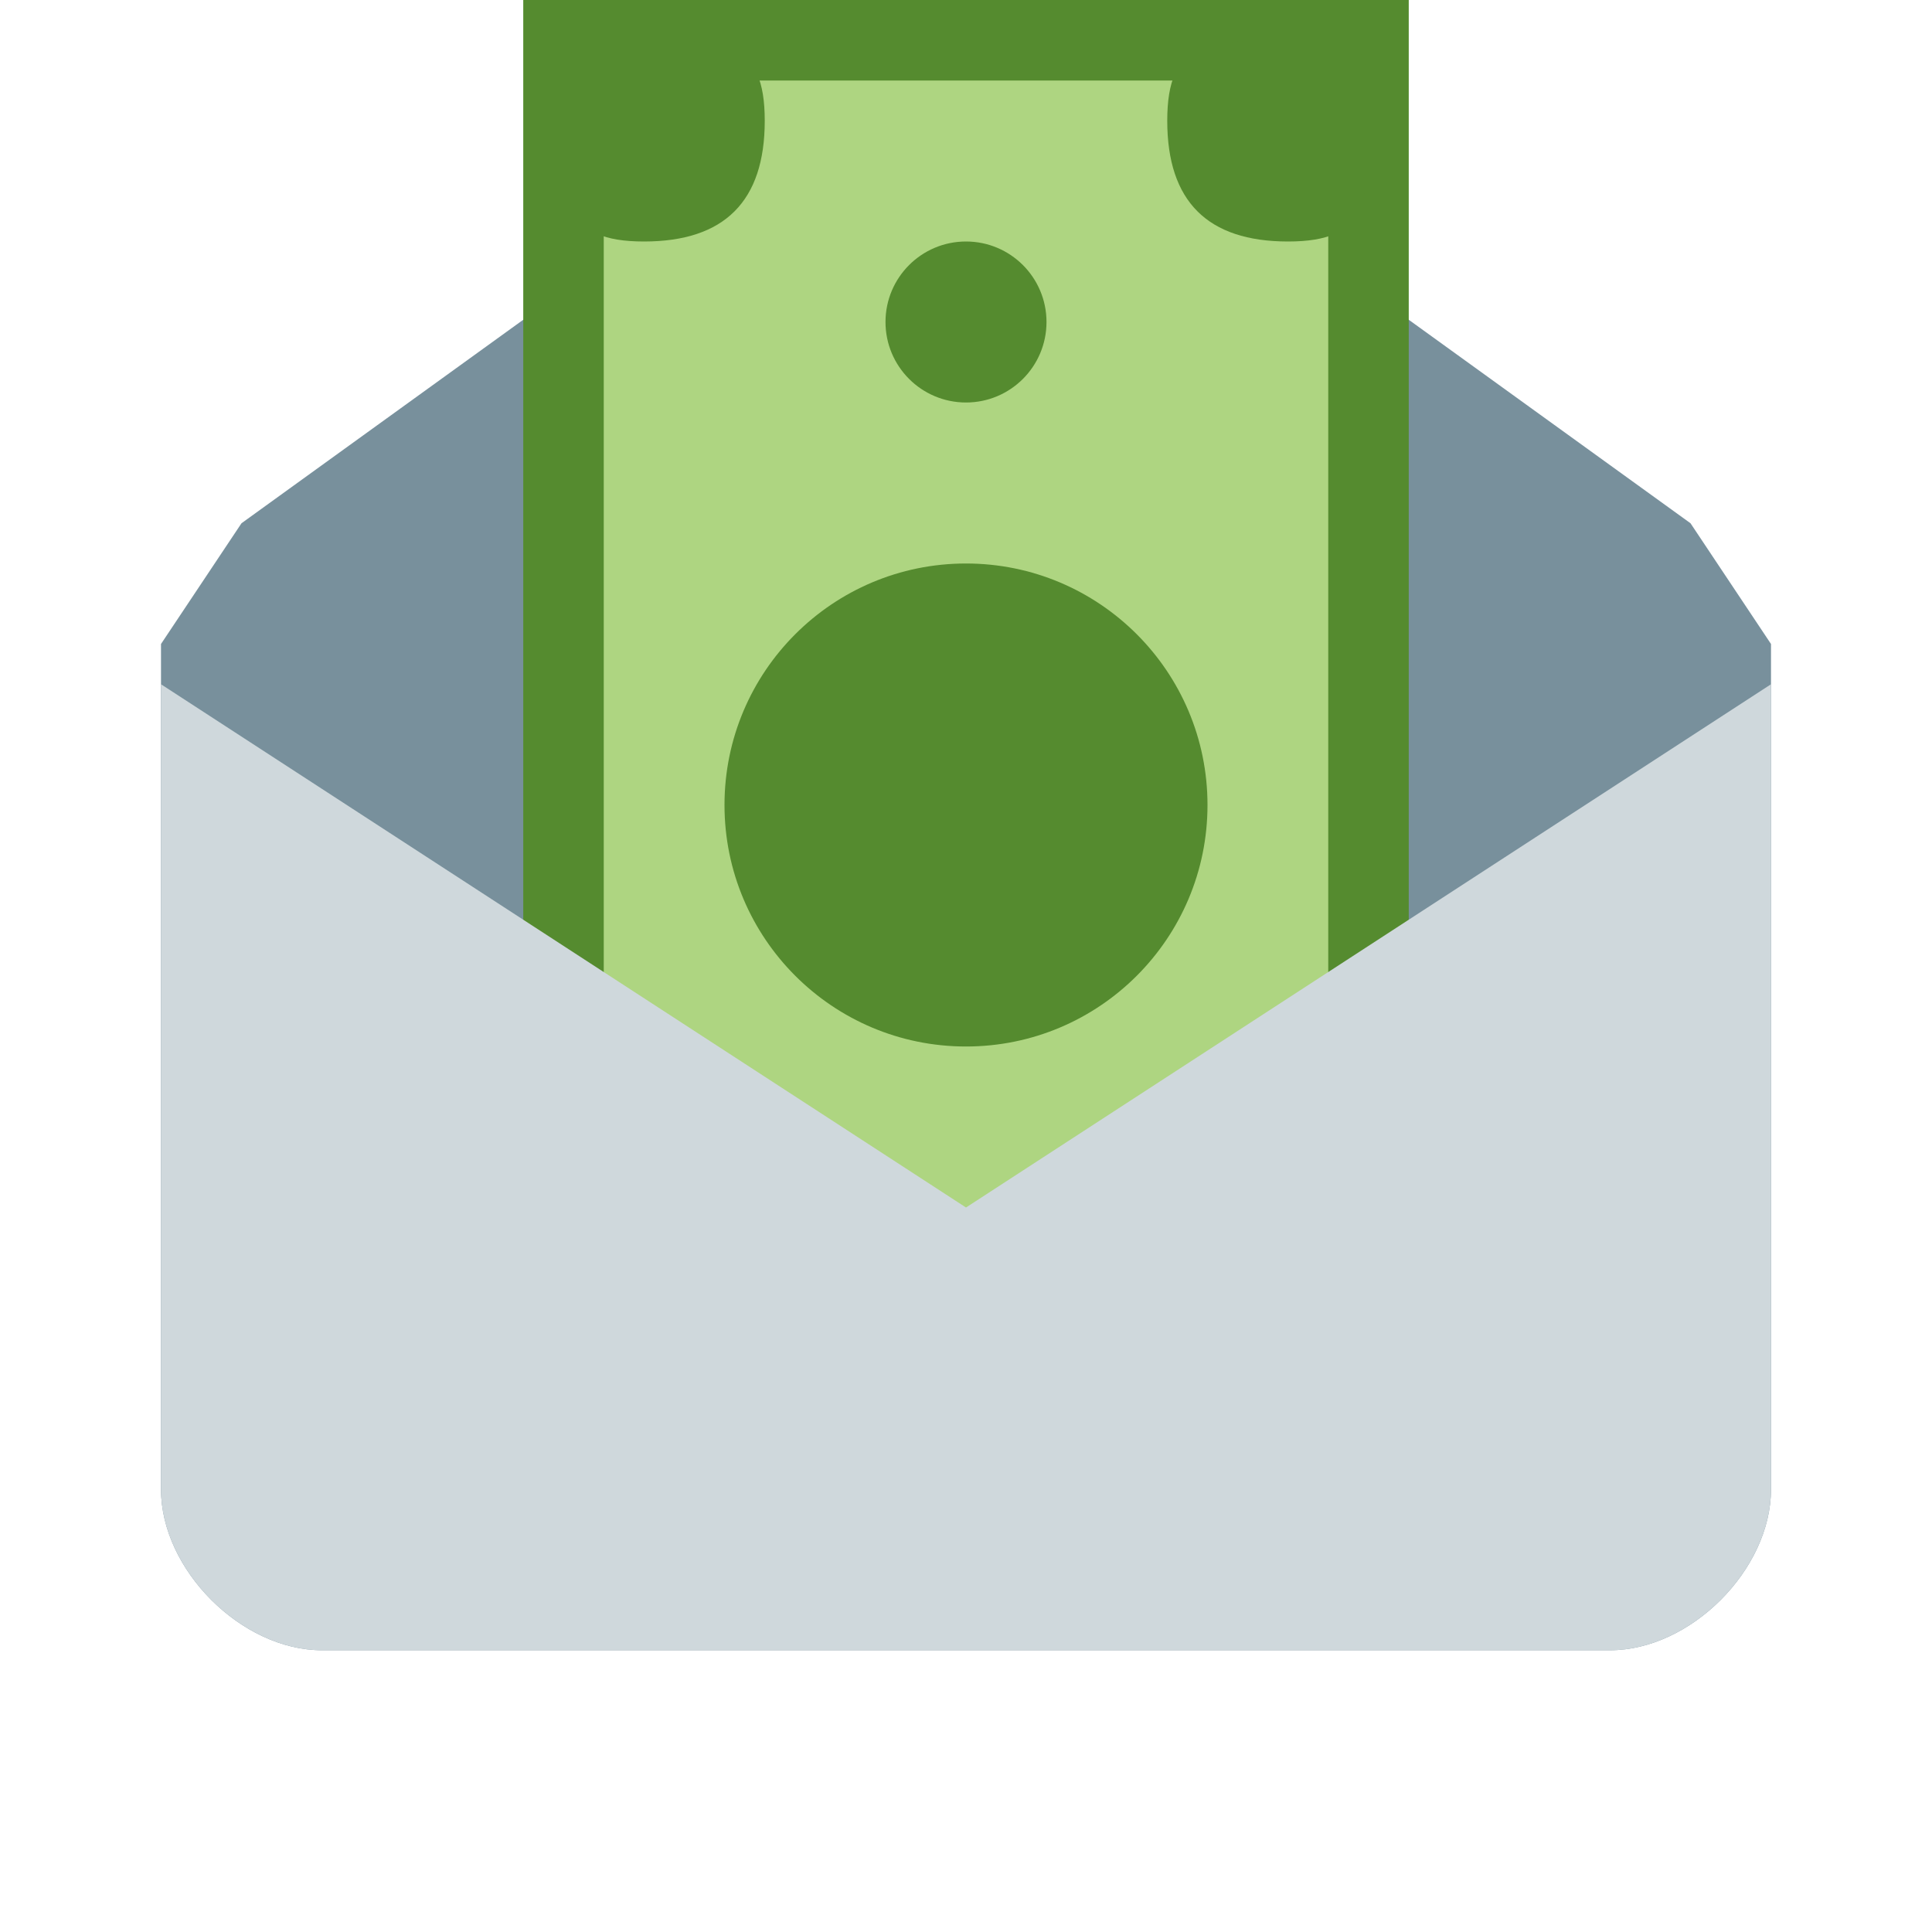 <svg stroke="currentColor" fill="currentColor" stroke-width="0" version="1" viewBox="0 0 48 48" height="1em" width="1em" xmlns="http://www.w3.org/2000/svg"><path fill="#78909C" d="M40 41H8c-2 0-4-2-4-4V16l2-3L24 0l18 13 2 3v21c0 2-2 4-4 4z" stroke="none"/><path fill="#AED581" stroke="none" d="M14 1h20v31H14z"/><g fill="#558B2F" stroke="none"><path d="M13 0v33h22V0H13zm20 31H15V2h18v29z"/><path d="M34 3c0 2 0 3-2 3s-3-1-3-3 1-2 3-2 2 0 2 2zM16 1c2 0 3 0 3 2s-1 3-3 3-2-1-2-3 0-2 2-2z"/><circle cx="24" cy="8" r="2"/><circle cx="24" cy="20" r="6"/></g><path fill="#CFD8DC" d="M40 41H8c-2 0-4-2-4-4V17l20 13 20-13v20c0 2-2 4-4 4z" stroke="none"/></svg>
